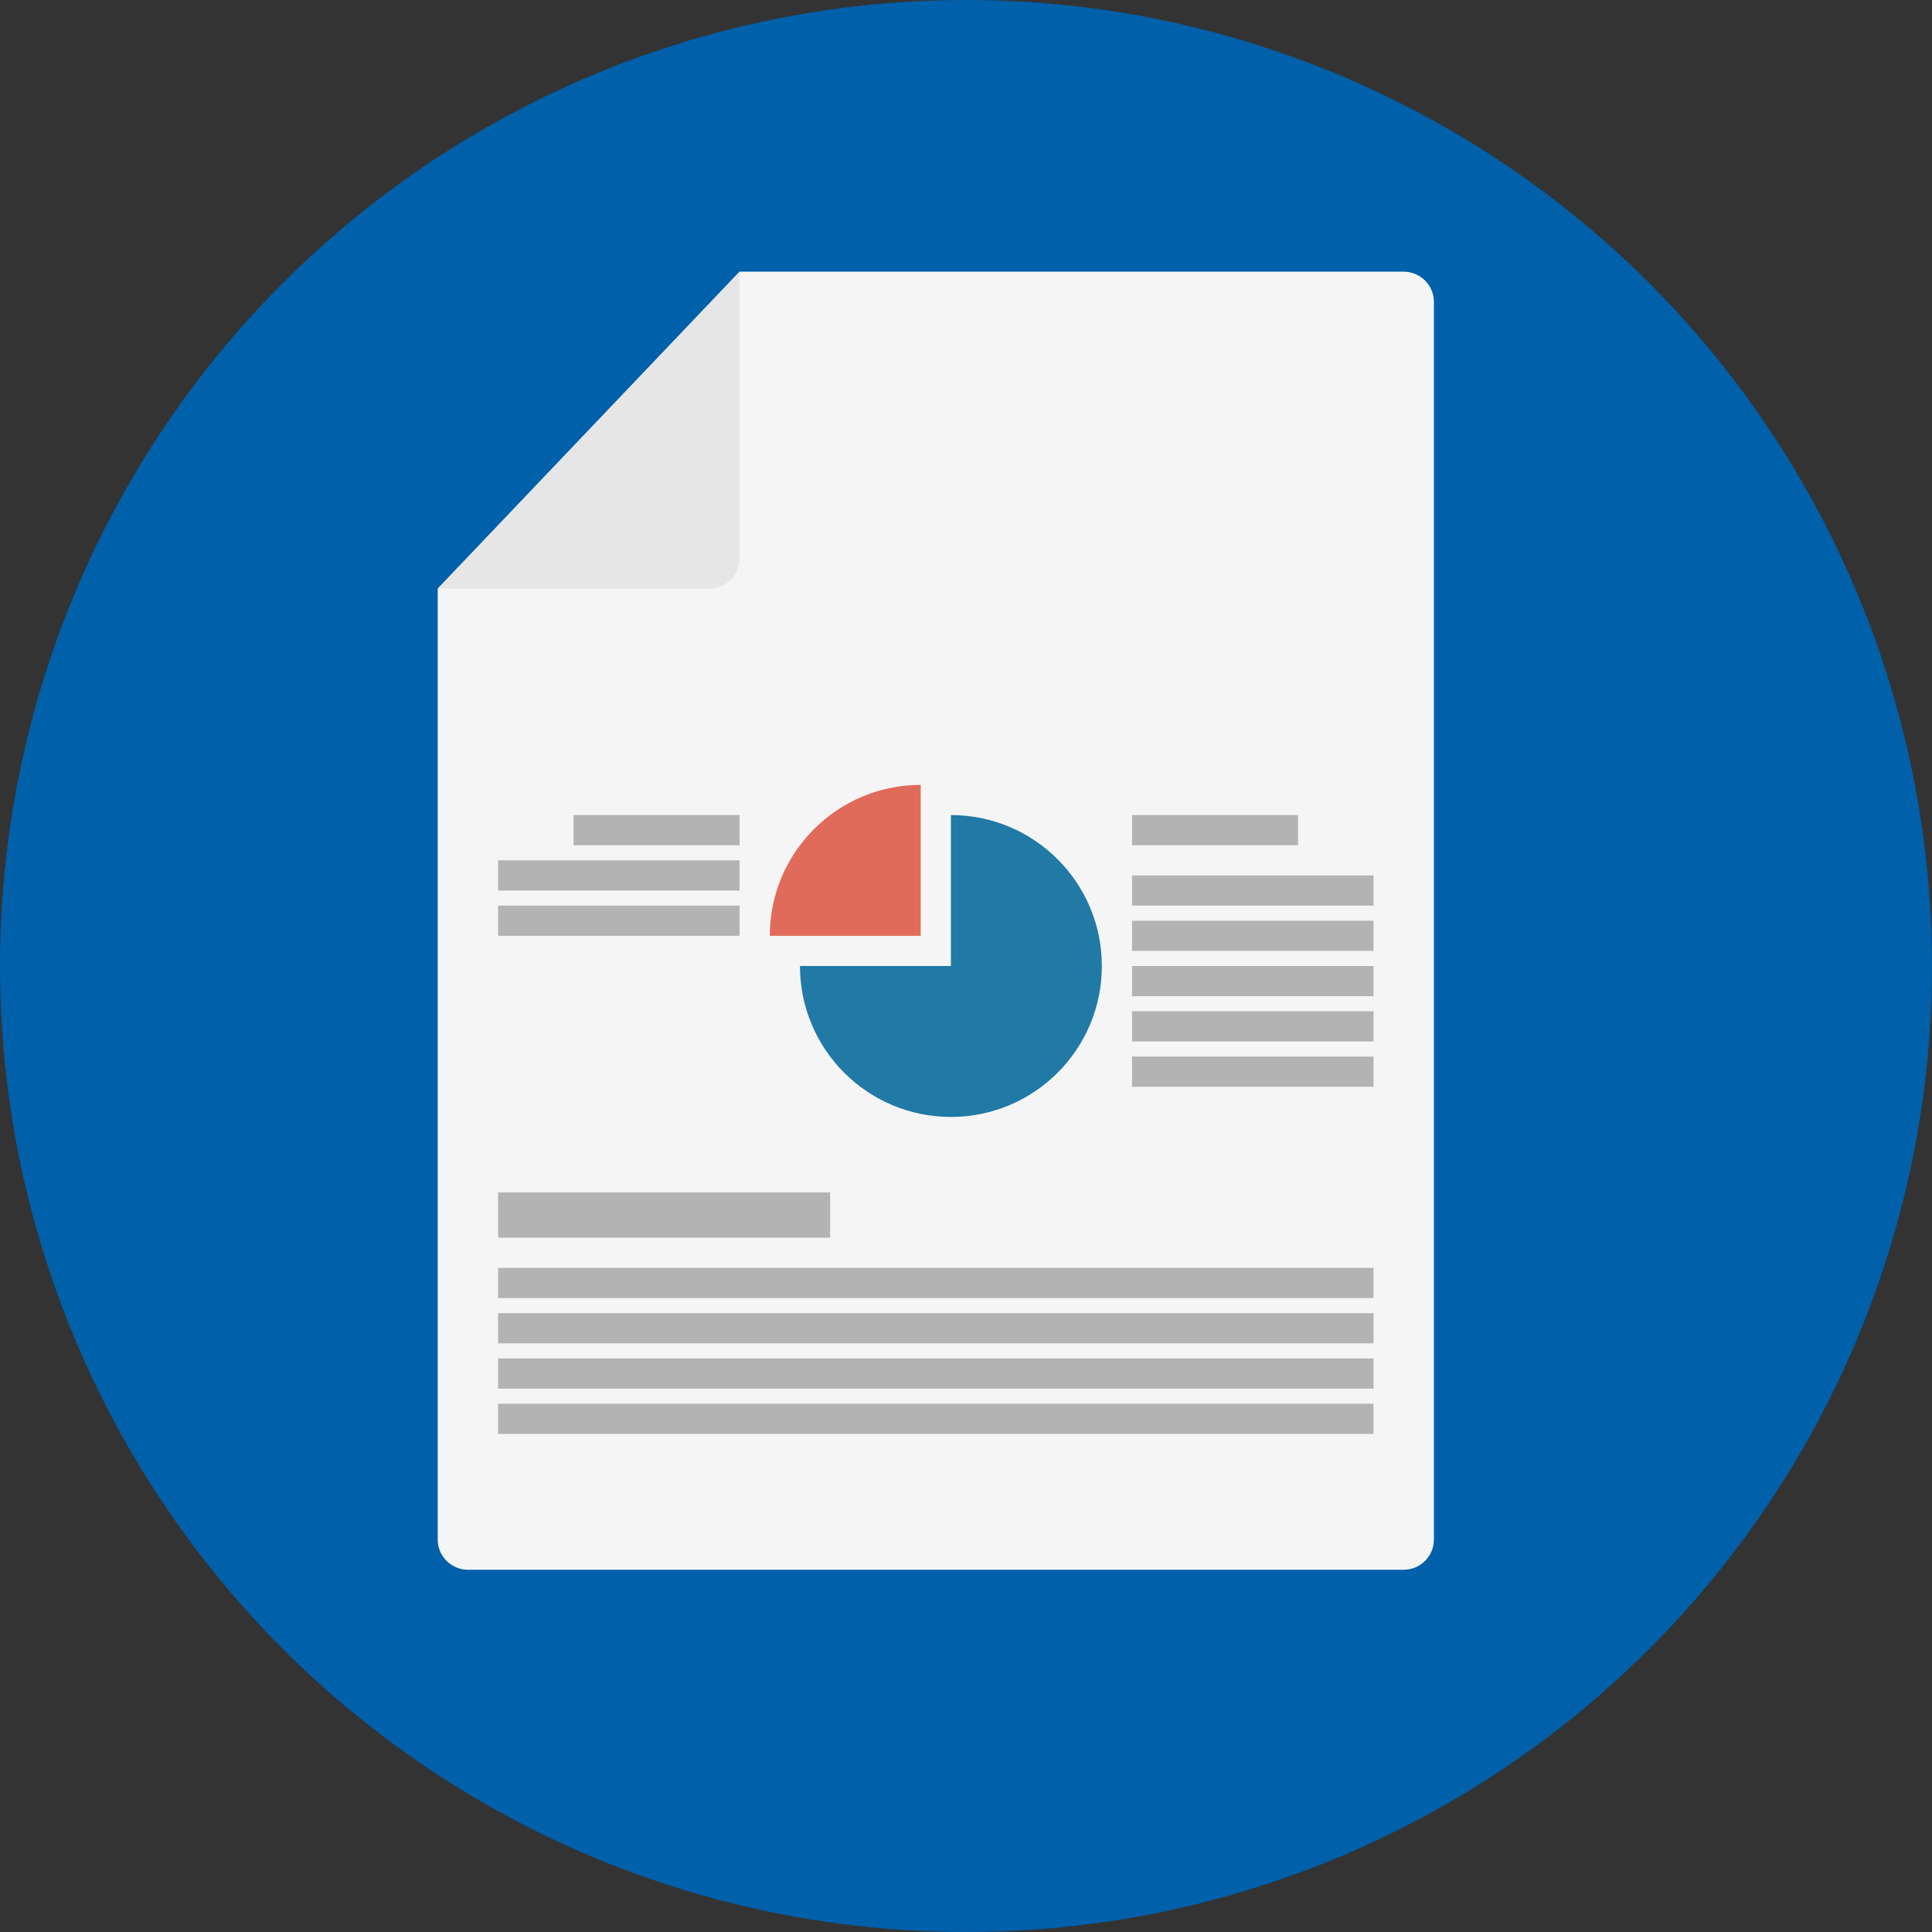 <?xml version="1.0" encoding="iso-8859-1"?>
<!-- Generator: Adobe Illustrator 15.1.0, SVG Export Plug-In . SVG Version: 6.00 Build 0)  -->
<!DOCTYPE svg PUBLIC "-//W3C//DTD SVG 1.1//EN" "http://www.w3.org/Graphics/SVG/1.1/DTD/svg11.dtd">
<svg version="1.1" id="Layer_1" xmlns="http://www.w3.org/2000/svg" xmlns:xlink="http://www.w3.org/1999/xlink" x="0px" y="0px"
	 width="128px" height="128px" viewBox="0 0 128 128" style="enable-background:new 0 0 128 128;" xml:space="preserve">
<rect x="0" y="0" width="128" height="128" fill="#333333" stroke="none"/>
<g>
	<circle style="fill:#0060aa;" cx="64" cy="64" r="64"/>
	<g>
		<path style="fill:#F5F5F5;" d="M49,18h44c1.1,0,2,0.9,2,2v82c0,1.1-0.9,2-2,2H31c-1.1,0-2-0.9-2-2V39L49,18z"/>
		<path style="fill:#E6E6E6;" d="M47,39c1.1,0,2-0.9,2-2V18L29,39H47z"/>
	</g>
	<path style="fill:#E16B5A;" d="M61,52c-5.522,0-10,4.478-10,10h10V52z"/>
	<path style="fill:#2179A6;" d="M63,54v10H53c0,5.522,4.478,10,10,10s10-4.478,10-10S68.522,54,63,54z"/>
	<rect x="75" y="54" style="fill:#B3B3B3;" width="11" height="2"/>
	<rect x="38" y="54" style="fill:#B3B3B3;" width="11" height="2"/>
	<rect x="33" y="57" style="fill:#B3B3B3;" width="16" height="2"/>
	<rect x="33" y="60" style="fill:#B3B3B3;" width="16" height="2"/>
	<rect x="75" y="58" style="fill:#B3B3B3;" width="16" height="2"/>
	<rect x="75" y="61" style="fill:#B3B3B3;" width="16" height="2"/>
	<rect x="75" y="64" style="fill:#B3B3B3;" width="16" height="2"/>
	<rect x="75" y="67" style="fill:#B3B3B3;" width="16" height="2"/>
	<rect x="75" y="70" style="fill:#B3B3B3;" width="16" height="2"/>
	<rect x="33" y="79" style="fill:#B3B3B3;" width="22" height="3"/>
	<rect x="33" y="84" style="fill:#B3B3B3;" width="58" height="2"/>
	<rect x="33" y="87" style="fill:#B3B3B3;" width="58" height="2"/>
	<rect x="33" y="90" style="fill:#B3B3B3;" width="58" height="2"/>
	<rect x="33" y="93" style="fill:#B3B3B3;" width="58" height="2"/>
</g>
</svg>
